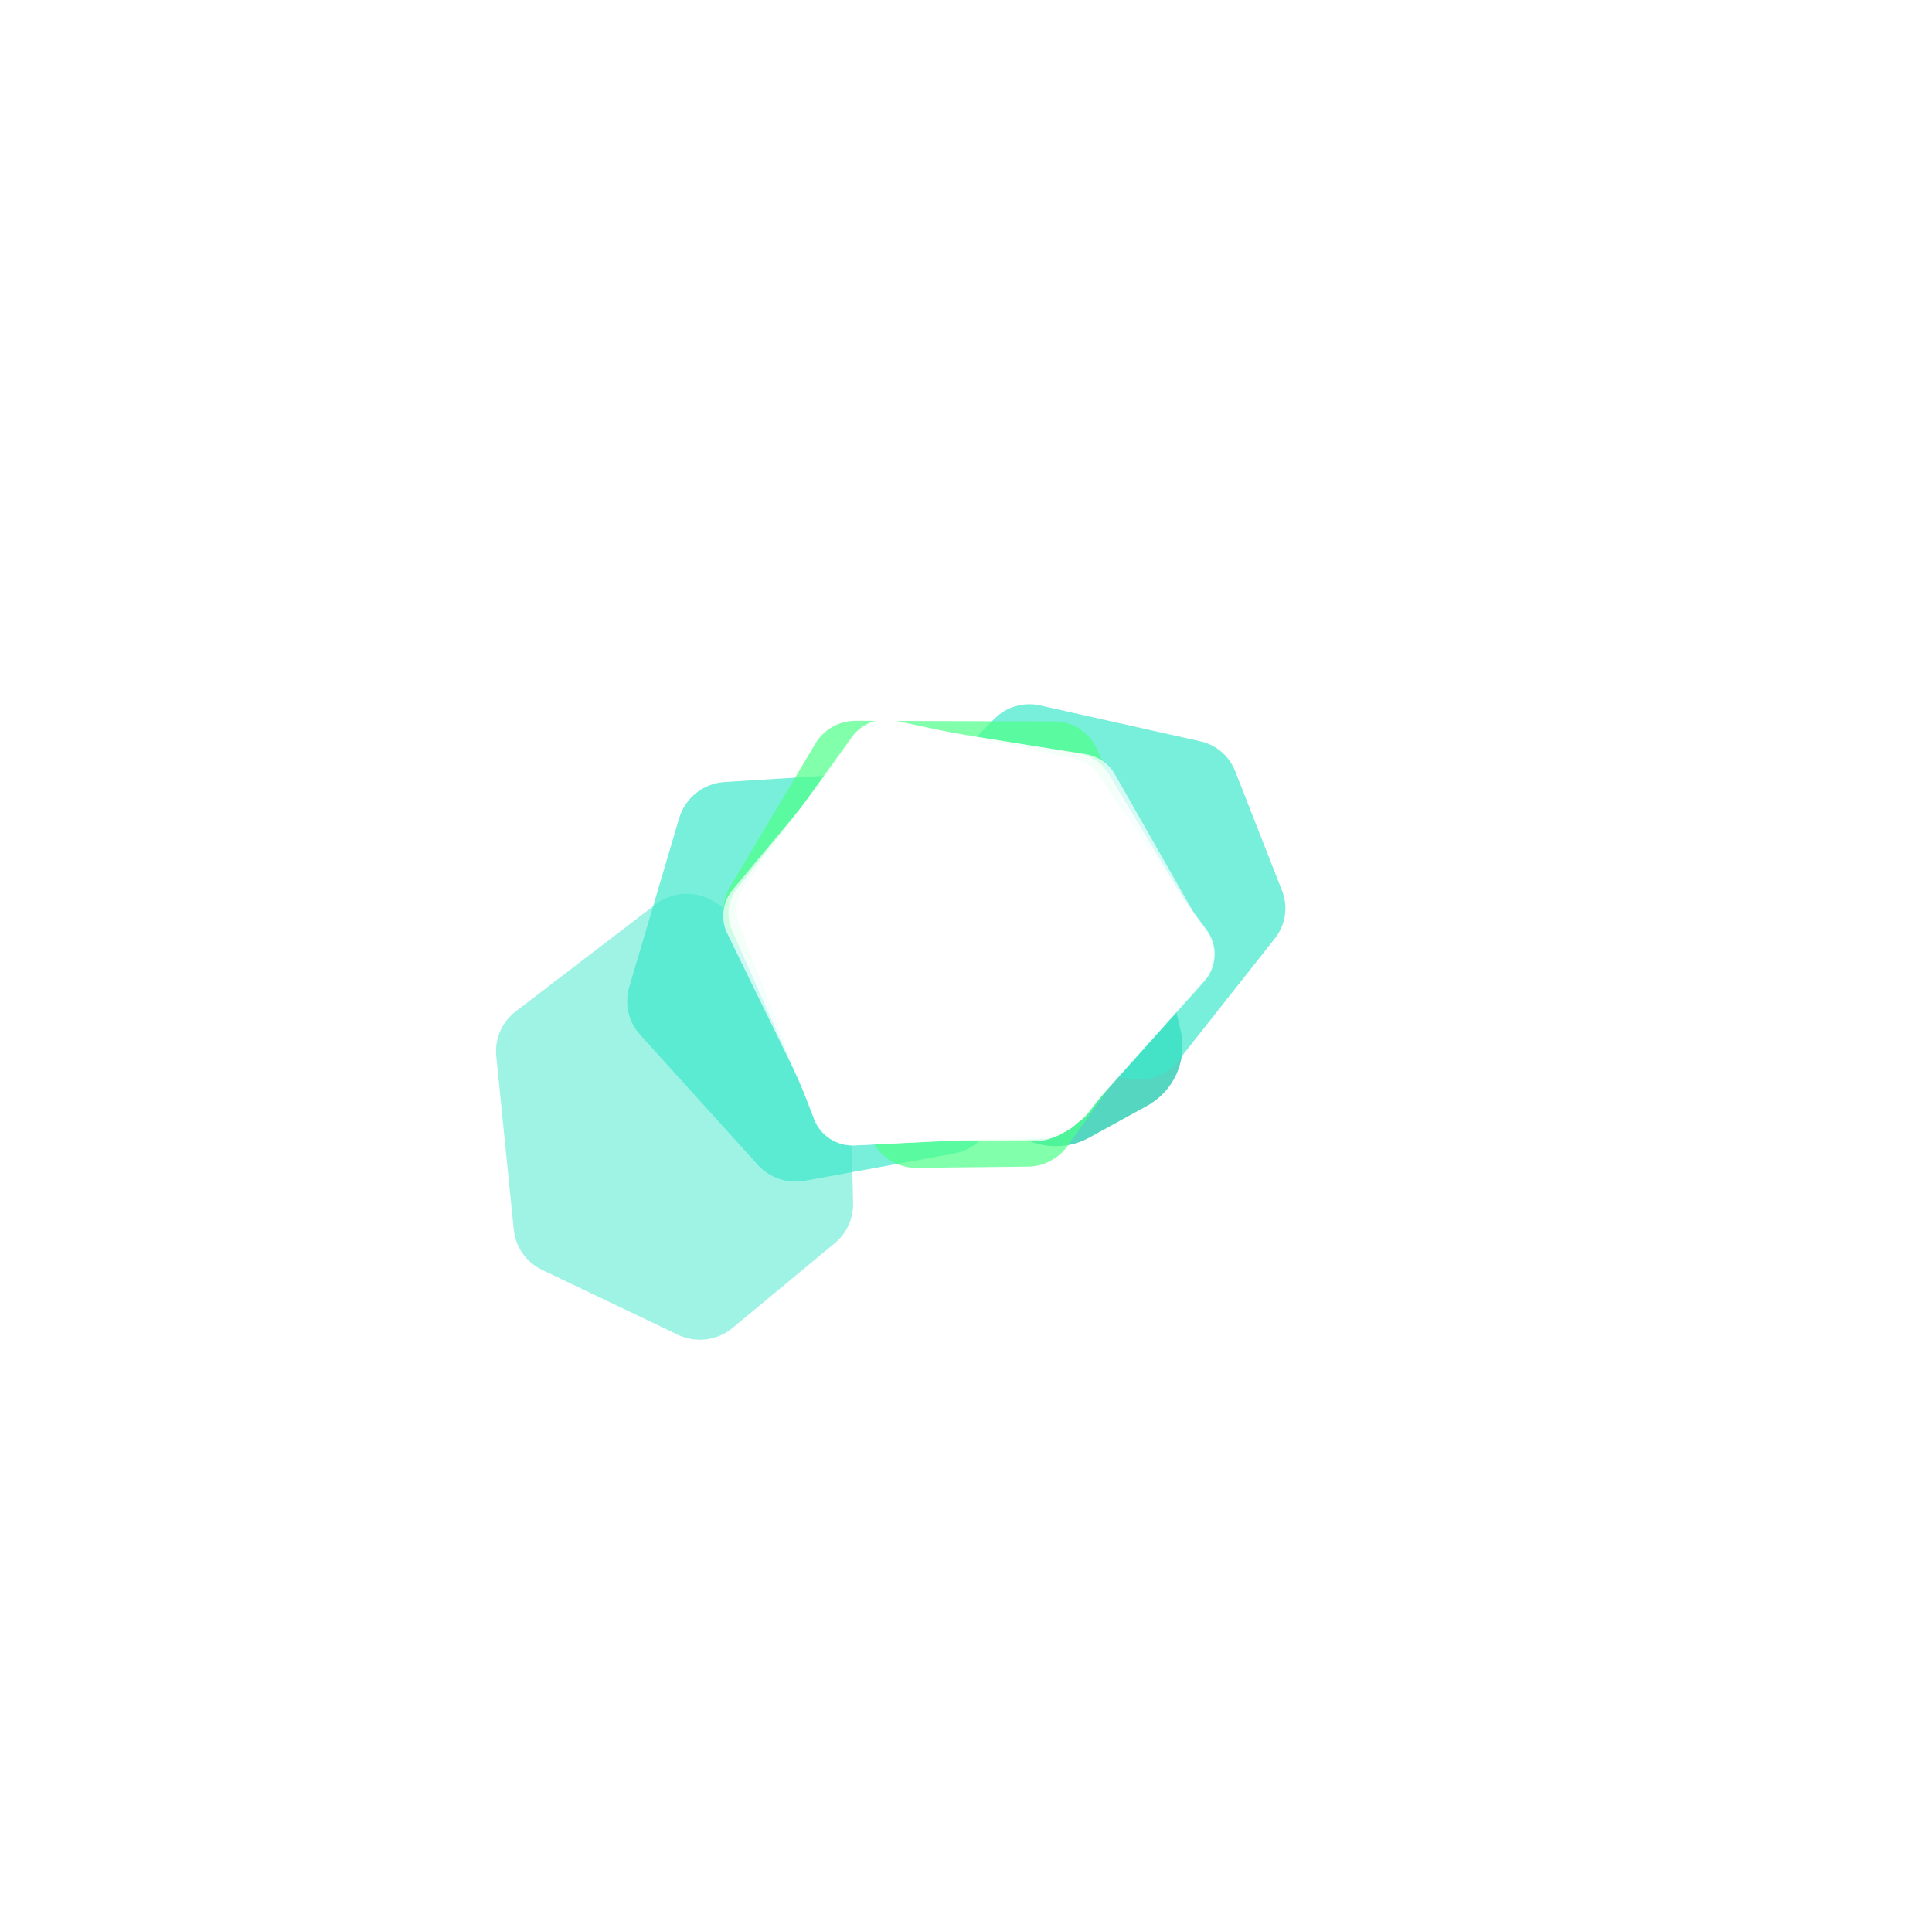 <svg width="2296" height="2275" viewBox="0 0 2296 2275" fill="none" xmlns="http://www.w3.org/2000/svg">
<g clip-path="url(#clip0_35_2953)">
<g opacity="0.8" filter="url(#filter0_f_35_2953)">
<path d="M980.825 1133.51L1053.96 1273.8C1063.45 1292 1079.58 1305.93 1099.08 1312.73L1227.85 1357.7C1249.79 1365.37 1274.01 1363.34 1294.4 1352.13L1363.16 1314.35C1395.07 1296.82 1411.41 1260.43 1403.18 1225.25L1355.45 1021.21C1349.49 995.718 1331.42 974.707 1306.99 964.849L1136.34 896.003C1094.83 879.255 1047.38 898.995 1030.22 940.154L977.942 1065.57C968.773 1087.56 969.828 1112.42 980.825 1133.51Z" fill="#29CCB1"/>
</g>
<g opacity="0.7" filter="url(#filter1_f_35_2953)">
<path d="M1426.53 881.112L1236.08 838.471C1216.37 834.056 1195.72 840.123 1181.57 854.492L1068.38 969.393C1052.96 985.048 1047.75 1007.98 1054.94 1028.62L1121.8 1220.72C1128.95 1241.25 1147.15 1256.03 1168.86 1258.93L1346.37 1282.67C1366.85 1285.41 1387.29 1277.15 1400.05 1260.99L1515.15 1115.25C1527.85 1099.18 1531.07 1077.69 1523.62 1058.7L1467.79 916.343C1460.8 898.522 1445.34 885.324 1426.53 881.112Z" fill="#3DE8CA"/>
</g>
<g opacity="0.7" filter="url(#filter2_f_35_2953)">
<path d="M1209.56 1122.7L1070.8 942.944C1058.64 927.181 1039.35 918.473 1019.34 919.711L861.36 929.484C835.983 931.054 814.285 948.249 807.124 972.462L747.783 1173.12C741.912 1192.97 746.793 1214.39 760.689 1229.76L900.674 1384.58C914.636 1400.02 935.702 1407.14 956.31 1403.38L1133.62 1371.07C1156.9 1366.83 1175.57 1349.47 1181.33 1326.69L1220.11 1173.52C1224.59 1155.85 1220.7 1137.14 1209.56 1122.7Z" fill="#3DE8CA"/>
</g>
<g opacity="0.5" filter="url(#filter3_f_35_2953)">
<path d="M1013.82 1430.16L1008.73 1204.52C1008.28 1184.65 997.898 1166.32 981.03 1155.64L848.507 1071.67C827.112 1058.11 799.402 1059.35 779.246 1074.78L612.989 1201.98C596.463 1214.63 587.674 1234.82 589.751 1255.39L610.579 1461.6C612.666 1482.26 625.423 1500.34 644.271 1509.34L805.659 1586.4C826.954 1596.57 852.315 1593.42 870.494 1578.35L992.151 1477.48C1006.25 1465.78 1014.23 1448.36 1013.82 1430.16Z" fill="#3DE8CA"/>
</g>
<g opacity="0.7" filter="url(#filter4_f_35_2953)">
<path d="M1233.73 1275.51L1365.05 1090.65C1376.39 1074.68 1378.37 1053.97 1370.26 1036.22L1303.27 889.655C1294.34 870.111 1274.74 857.544 1253.08 857.475L1017.05 856.719C997.324 856.656 979.02 866.987 968.976 883.853L867.523 1054.2C856.859 1072.11 857.255 1094.42 868.545 1111.88L974.353 1275.5C984.634 1291.4 1002.44 1300.93 1021.51 1300.72L1188.86 1298.92C1206.72 1298.73 1223.43 1290.01 1233.73 1275.51Z" fill="#4DFF88"/>
</g>
<g opacity="0.7" filter="url(#filter5_f_35_2953)">
<path d="M1268.5 1362.17L1372.06 1217.35C1383.59 1201.23 1386.03 1180.42 1378.53 1162.17L1327.48 1037.81C1318.81 1016.69 1298.39 1002.66 1275.39 1002.02L1098.6 997.101C1077.41 996.511 1057.54 1007.41 1046.74 1025.54L963.745 1164.9C953.301 1182.43 952.924 1204.1 962.755 1221.93L1037.84 1358.1C1048.12 1376.73 1067.92 1388.22 1089.36 1387.99L1221.55 1386.57C1240.22 1386.37 1257.68 1377.29 1268.5 1362.17Z" fill="#4DFF88"/>
</g>
<path opacity="0.9" d="M1431.08 1166.57L1281.79 1333.13C1273.01 1342.91 1260.66 1348.81 1247.49 1349.48L1016.24 1361.27C994.71 1362.36 975.01 1349.41 967.662 1329.33L883.848 1100.24C878.461 1085.52 880.551 1069.11 889.464 1056.13L1012.44 877.154C1023.84 860.561 1044.31 852.559 1064.02 856.989L1269.12 903.103C1280.6 905.684 1290.75 912.274 1297.73 921.672L1434 1105.28C1447.73 1123.79 1446.52 1149.35 1431.08 1166.57Z" fill="white"/>
<g opacity="0.9" filter="url(#filter6_f_35_2953)">
<path d="M1429.44 1166.42L1280.93 1333.64C1272.13 1343.56 1259.65 1349.52 1246.36 1350.17L1015.55 1361.39C994.353 1362.42 974.919 1349.84 967.365 1330.18L878.579 1099.22C872.716 1083.97 874.955 1066.8 884.542 1053.49L1012.55 875.744C1023.96 859.903 1043.75 852.275 1062.91 856.335L1275.29 901.339C1287.59 903.944 1298.39 911.13 1305.48 921.415L1433.2 1106.67C1445.87 1125.06 1444.33 1149.66 1429.44 1166.42Z" fill="white"/>
</g>
<g opacity="0.8" filter="url(#filter7_f_35_2953)">
<path d="M1425.93 1165.7L1273.95 1337.55C1264.79 1347.92 1251.65 1353.96 1237.78 1354.21L1014.68 1358.11C994.917 1358.46 976.904 1347.03 968.958 1329.1L869.924 1105.72C862.655 1089.33 865.061 1070.27 876.188 1056.11L1016.31 877.765C1027.41 863.633 1045.41 856.649 1063.2 859.571L1282.58 895.613C1296.78 897.946 1309.21 906.341 1316.6 918.579L1431.21 1108.51C1442.16 1126.65 1440.03 1149.76 1425.93 1165.7Z" fill="white"/>
</g>
<g opacity="0.8" filter="url(#filter8_f_35_2953)">
<path d="M1414.01 1167.89L1290.66 1325.07C1281.42 1336.84 1267.28 1343.79 1252.26 1343.93L1028.61 1346.13C1008.92 1346.32 991.049 1334.84 983.198 1316.95L895.471 1117.05C888.49 1101.14 890.582 1082.73 900.963 1068.71L1026.46 899.274C1037.15 884.836 1054.94 877.347 1072.81 879.764L1267.64 906.123C1282.15 908.086 1295 916.366 1302.69 928.708L1417.08 1112.31C1427.87 1129.62 1426.64 1151.79 1414.01 1167.89Z" fill="white"/>
</g>
<g opacity="0.7" filter="url(#filter9_f_35_2953)">
<path d="M1426.05 1165.05L1268.35 1339.93C1258.82 1350.5 1245.14 1356.45 1230.87 1356.23L1013.09 1352.9C994.57 1352.62 977.814 1342.03 969.749 1325.51L864.379 1109.72C856.002 1092.56 858.504 1072.11 870.78 1057.38L1019.94 878.431C1031.04 865.124 1048.38 858.6 1065.54 861.275L1289.91 896.241C1304.69 898.543 1317.58 907.402 1324.94 920.307L1432.26 1108.53C1442.62 1126.71 1440.12 1149.45 1426.05 1165.05Z" fill="white"/>
</g>
<g opacity="0.7" filter="url(#filter10_f_35_2953)">
<path d="M1411.39 1168.36L1294.73 1321.53C1285.14 1334.12 1270.01 1341.36 1254.12 1340.94L1030.28 1335.1C1012.38 1334.64 996.187 1324.55 988.003 1308.78L890.541 1120.98C882.171 1104.86 883.549 1085.42 894.118 1070.56L1013.54 902.643C1024.08 887.821 1042.03 879.997 1060.13 882.327L1272.1 909.61C1287.16 911.549 1300.45 920.29 1308.1 933.287L1414.67 1114.39C1424.65 1131.36 1423.36 1152.64 1411.39 1168.36Z" fill="white"/>
</g>
</g>
<defs>
<filter id="filter0_f_35_2953" x="878.347" y="796.639" width="620.35" height="659.043" filterUnits="userSpaceOnUse" color-interpolation-filters="sRGB">
<feFlood flood-opacity="0" result="BackgroundImageFix"/>
<feBlend mode="normal" in="SourceGraphic" in2="BackgroundImageFix" result="shape"/>
<feGaussianBlur stdDeviation="46.701" result="effect1_foregroundBlur_35_2953"/>
</filter>
<filter id="filter1_f_35_2953" x="926.2" y="711.495" width="726.931" height="697.249" filterUnits="userSpaceOnUse" color-interpolation-filters="sRGB">
<feFlood flood-opacity="0" result="BackgroundImageFix"/>
<feBlend mode="normal" in="SourceGraphic" in2="BackgroundImageFix" result="shape"/>
<feGaussianBlur stdDeviation="62.78" result="effect1_foregroundBlur_35_2953"/>
</filter>
<filter id="filter2_f_35_2953" x="615.281" y="789.533" width="736.712" height="744.899" filterUnits="userSpaceOnUse" color-interpolation-filters="sRGB">
<feFlood flood-opacity="0" result="BackgroundImageFix"/>
<feBlend mode="normal" in="SourceGraphic" in2="BackgroundImageFix" result="shape"/>
<feGaussianBlur stdDeviation="65.031" result="effect1_foregroundBlur_35_2953"/>
</filter>
<filter id="filter3_f_35_2953" x="380.185" y="853.027" width="842.918" height="948.547" filterUnits="userSpaceOnUse" color-interpolation-filters="sRGB">
<feFlood flood-opacity="0" result="BackgroundImageFix"/>
<feBlend mode="normal" in="SourceGraphic" in2="BackgroundImageFix" result="shape"/>
<feGaussianBlur stdDeviation="104.633" result="effect1_foregroundBlur_35_2953"/>
</filter>
<filter id="filter4_f_35_2953" x="794.576" y="791.502" width="645.84" height="574.44" filterUnits="userSpaceOnUse" color-interpolation-filters="sRGB">
<feFlood flood-opacity="0" result="BackgroundImageFix"/>
<feBlend mode="normal" in="SourceGraphic" in2="BackgroundImageFix" result="shape"/>
<feGaussianBlur stdDeviation="32.608" result="effect1_foregroundBlur_35_2953"/>
</filter>
<filter id="filter5_f_35_2953" x="887.242" y="928.682" width="563.976" height="527.71" filterUnits="userSpaceOnUse" color-interpolation-filters="sRGB">
<feFlood flood-opacity="0" result="BackgroundImageFix"/>
<feBlend mode="normal" in="SourceGraphic" in2="BackgroundImageFix" result="shape"/>
<feGaussianBlur stdDeviation="34.198" result="effect1_foregroundBlur_35_2953"/>
</filter>
<filter id="filter6_f_35_2953" x="871.078" y="850.976" width="574.955" height="514.753" filterUnits="userSpaceOnUse" color-interpolation-filters="sRGB">
<feFlood flood-opacity="0" result="BackgroundImageFix"/>
<feBlend mode="normal" in="SourceGraphic" in2="BackgroundImageFix" result="shape"/>
<feGaussianBlur stdDeviation="2.141" result="effect1_foregroundBlur_35_2953"/>
</filter>
<filter id="filter7_f_35_2953" x="856.6" y="849.739" width="590.747" height="517.555" filterUnits="userSpaceOnUse" color-interpolation-filters="sRGB">
<feFlood flood-opacity="0" result="BackgroundImageFix"/>
<feBlend mode="normal" in="SourceGraphic" in2="BackgroundImageFix" result="shape"/>
<feGaussianBlur stdDeviation="4.588" result="effect1_foregroundBlur_35_2953"/>
</filter>
<filter id="filter8_f_35_2953" x="882.22" y="870.14" width="551.358" height="485.169" filterUnits="userSpaceOnUse" color-interpolation-filters="sRGB">
<feFlood flood-opacity="0" result="BackgroundImageFix"/>
<feBlend mode="normal" in="SourceGraphic" in2="BackgroundImageFix" result="shape"/>
<feGaussianBlur stdDeviation="4.588" result="effect1_foregroundBlur_35_2953"/>
</filter>
<filter id="filter9_f_35_2953" x="841.123" y="842.331" width="615.838" height="532.255" filterUnits="userSpaceOnUse" color-interpolation-filters="sRGB">
<feFlood flood-opacity="0" result="BackgroundImageFix"/>
<feBlend mode="normal" in="SourceGraphic" in2="BackgroundImageFix" result="shape"/>
<feGaussianBlur stdDeviation="9.176" result="effect1_foregroundBlur_35_2953"/>
</filter>
<filter id="filter10_f_35_2953" x="866.754" y="863.569" width="572.947" height="495.741" filterUnits="userSpaceOnUse" color-interpolation-filters="sRGB">
<feFlood flood-opacity="0" result="BackgroundImageFix"/>
<feBlend mode="normal" in="SourceGraphic" in2="BackgroundImageFix" result="shape"/>
<feGaussianBlur stdDeviation="9.176" result="effect1_foregroundBlur_35_2953"/>
</filter>
<clipPath id="clip0_35_2953">
<rect width="1636.43" height="1641.36" fill="white" transform="matrix(0.583 -0.812 -0.817 -0.576 1341.47 2275)"/>
</clipPath>
</defs>
</svg>
